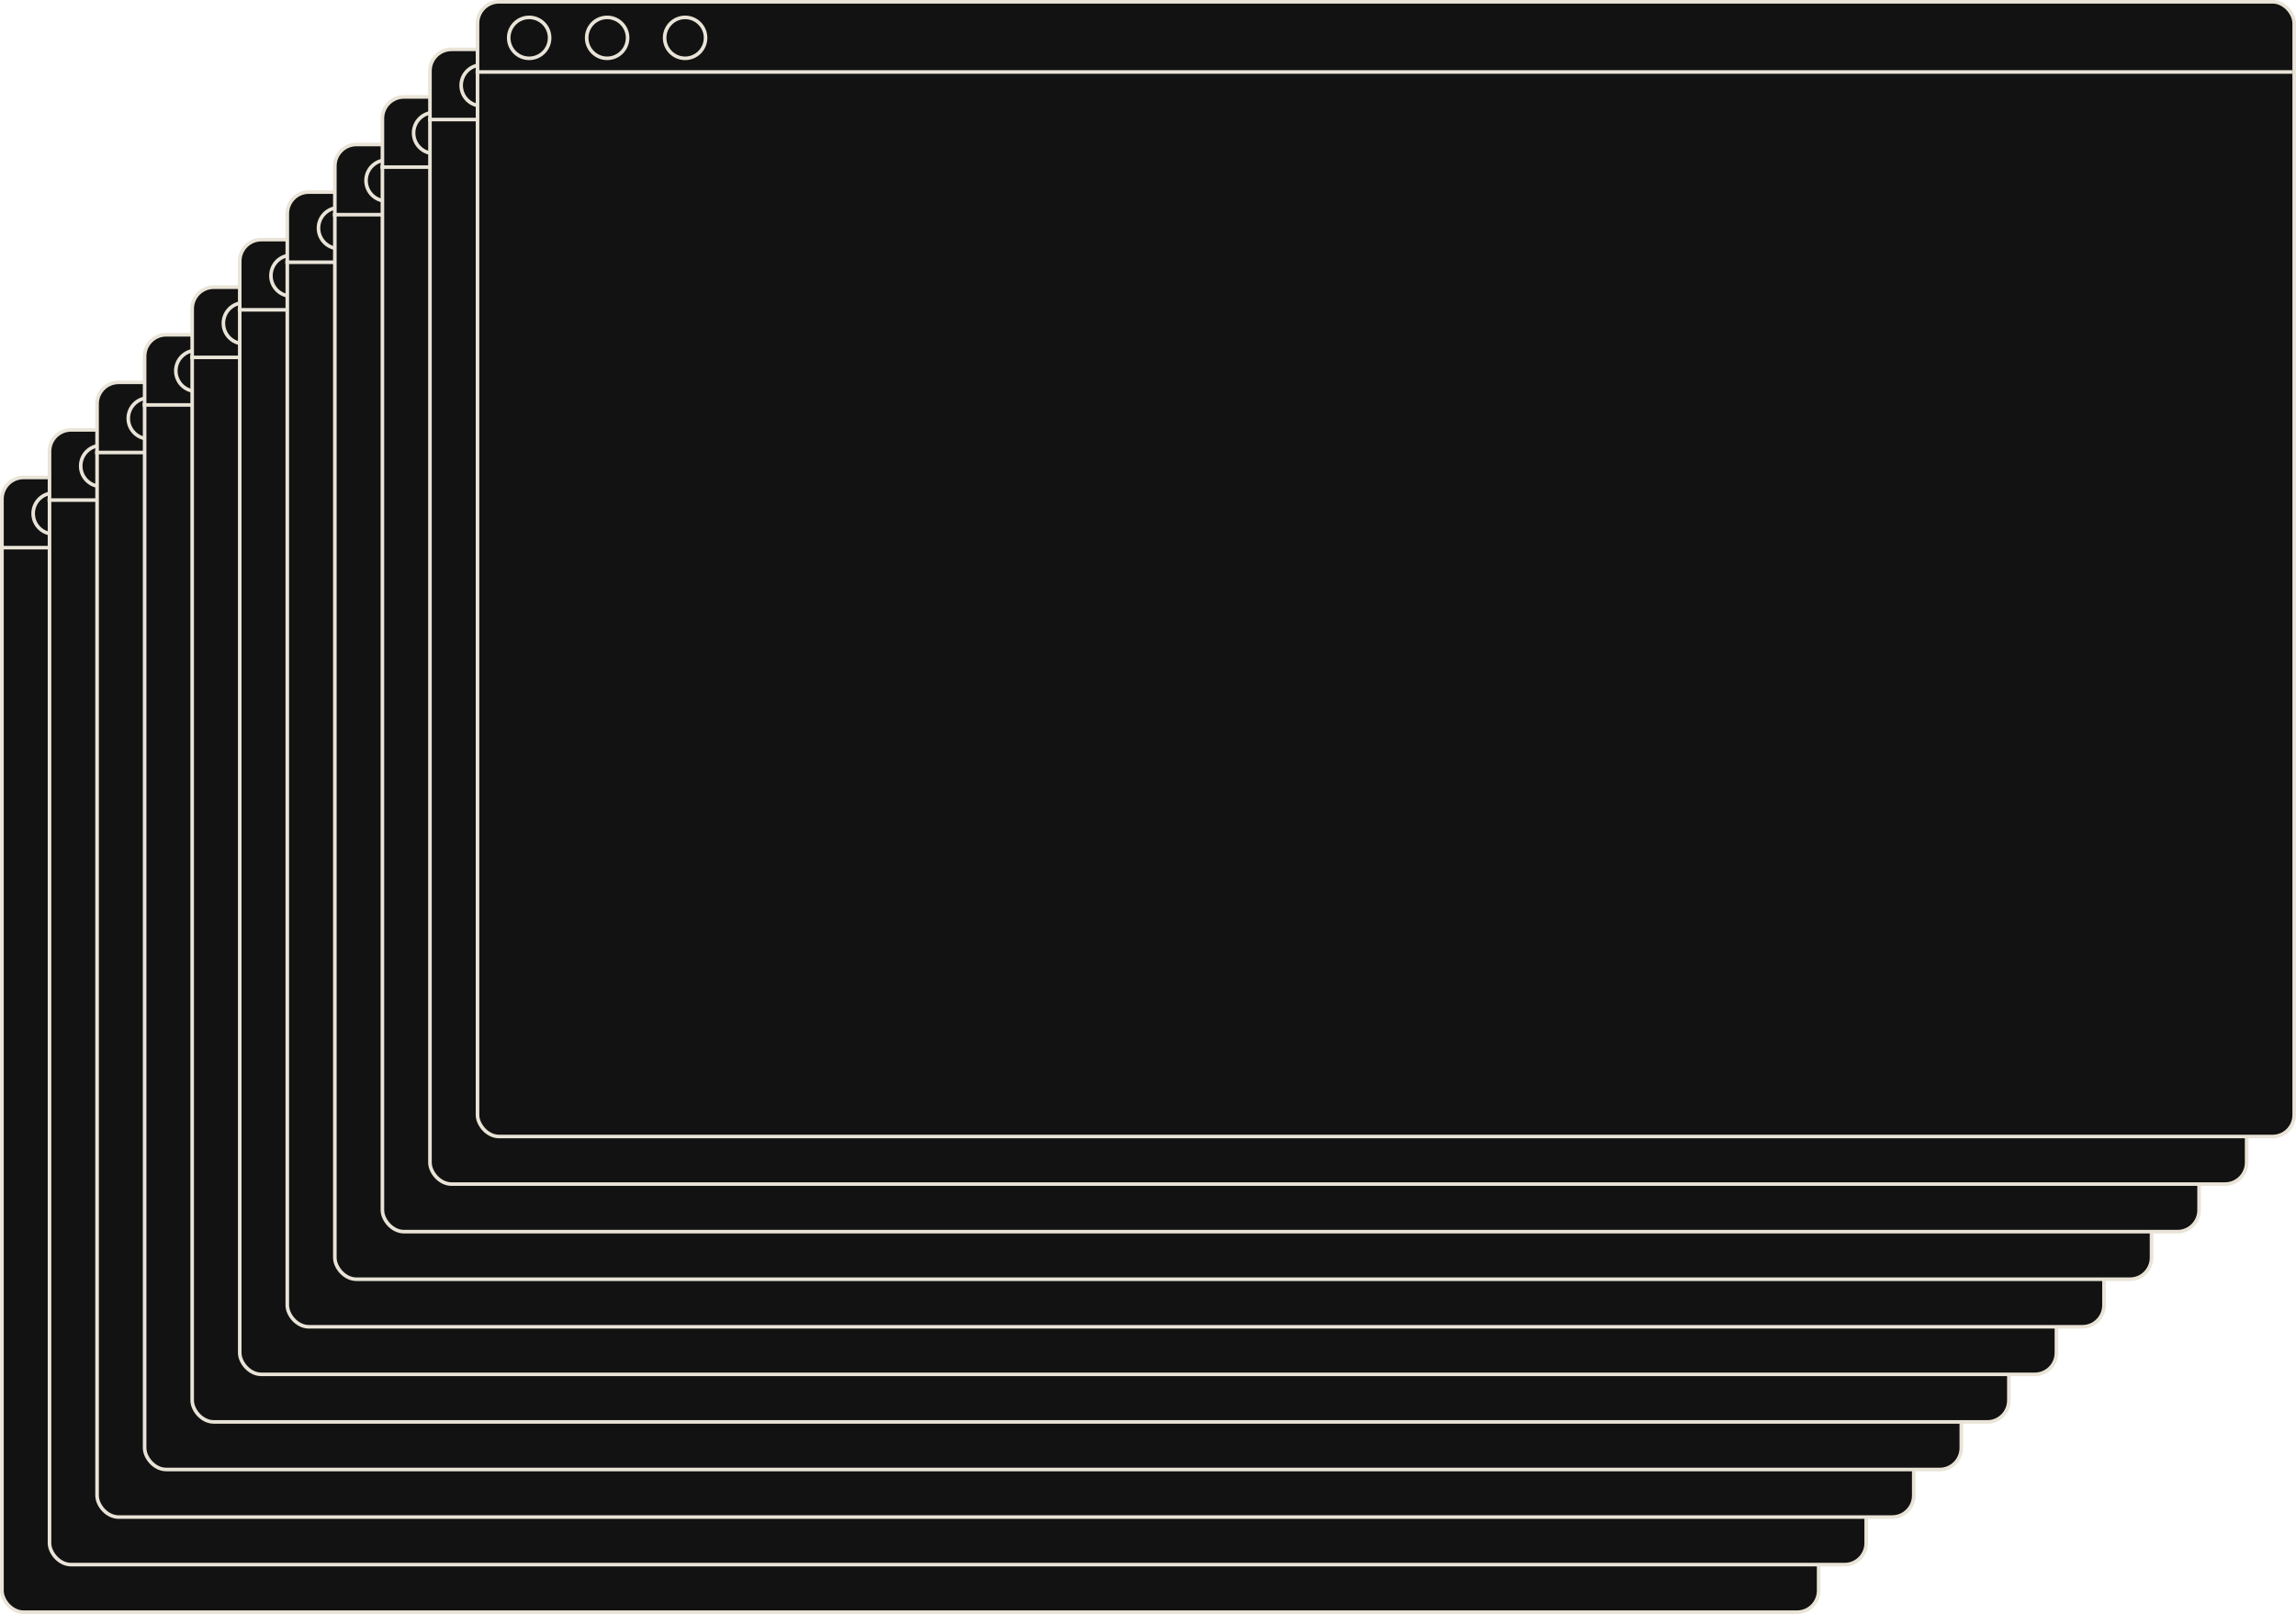 <svg xmlns="http://www.w3.org/2000/svg" viewBox="0 0 1279.41 899.16"><defs><style>.cls-1{fill:#121212;}.cls-1,.cls-2{stroke:#e9e4d7;stroke-miterlimit:10;stroke-width:2px;}.cls-2{fill:none;}</style></defs><title>Asset 1</title><g id="Layer_2" data-name="Layer 2"><g id="Layer_1-2" data-name="Layer 1"><rect class="cls-1" x="1.09" y="266" width="1012.32" height="632.16" rx="12"/><line class="cls-2" y1="305.1" x2="1012.32" y2="305.1"/><circle class="cls-2" cx="29.87" cy="286.09" r="11.4"/><circle class="cls-2" cx="73.32" cy="286.09" r="11.4"/><circle class="cls-2" cx="116.76" cy="286.09" r="11.4"/><rect class="cls-1" x="27.59" y="239.5" width="1012.32" height="632.16" rx="12"/><line class="cls-2" x1="26.5" y1="278.6" x2="1038.82" y2="278.6"/><circle class="cls-2" cx="56.37" cy="259.59" r="11.4"/><circle class="cls-2" cx="99.82" cy="259.59" r="11.4"/><circle class="cls-2" cx="143.26" cy="259.59" r="11.4"/><rect class="cls-1" x="54.09" y="213" width="1012.32" height="632.16" rx="12"/><line class="cls-2" x1="53" y1="252.1" x2="1065.32" y2="252.1"/><circle class="cls-2" cx="82.87" cy="233.09" r="11.4"/><circle class="cls-2" cx="126.32" cy="233.09" r="11.4"/><circle class="cls-2" cx="169.76" cy="233.09" r="11.4"/><rect class="cls-1" x="80.59" y="186.5" width="1012.32" height="632.16" rx="12"/><line class="cls-2" x1="79.5" y1="225.6" x2="1091.82" y2="225.6"/><circle class="cls-2" cx="109.37" cy="206.59" r="11.4"/><circle class="cls-2" cx="152.82" cy="206.59" r="11.4"/><circle class="cls-2" cx="196.26" cy="206.59" r="11.4"/><rect class="cls-1" x="107.09" y="160" width="1012.32" height="632.16" rx="12"/><line class="cls-2" x1="106" y1="199.1" x2="1118.32" y2="199.1"/><circle class="cls-2" cx="135.87" cy="180.09" r="11.4"/><circle class="cls-2" cx="179.32" cy="180.09" r="11.4"/><circle class="cls-2" cx="222.76" cy="180.09" r="11.4"/><rect class="cls-1" x="133.59" y="133.5" width="1012.32" height="632.16" rx="12"/><line class="cls-2" x1="132.5" y1="172.6" x2="1144.82" y2="172.6"/><circle class="cls-2" cx="162.37" cy="153.59" r="11.4"/><circle class="cls-2" cx="205.82" cy="153.59" r="11.4"/><circle class="cls-2" cx="249.26" cy="153.59" r="11.4"/><rect class="cls-1" x="160.09" y="107" width="1012.32" height="632.16" rx="12"/><line class="cls-2" x1="159" y1="146.1" x2="1171.32" y2="146.1"/><circle class="cls-2" cx="188.87" cy="127.09" r="11.4"/><circle class="cls-2" cx="232.32" cy="127.09" r="11.4"/><circle class="cls-2" cx="275.76" cy="127.09" r="11.4"/><rect class="cls-1" x="186.59" y="80.5" width="1012.32" height="632.16" rx="12"/><line class="cls-2" x1="185.5" y1="119.6" x2="1197.82" y2="119.6"/><circle class="cls-2" cx="215.37" cy="100.59" r="11.4"/><circle class="cls-2" cx="258.82" cy="100.59" r="11.4"/><circle class="cls-2" cx="302.26" cy="100.59" r="11.4"/><rect class="cls-1" x="213.09" y="54" width="1012.32" height="632.16" rx="12"/><line class="cls-2" x1="212" y1="93.1" x2="1224.32" y2="93.1"/><circle class="cls-2" cx="241.87" cy="74.09" r="11.4"/><circle class="cls-2" cx="285.32" cy="74.09" r="11.4"/><circle class="cls-2" cx="328.76" cy="74.09" r="11.4"/><rect class="cls-1" x="239.59" y="27.5" width="1012.32" height="632.16" rx="12"/><line class="cls-2" x1="238.5" y1="66.6" x2="1250.82" y2="66.6"/><circle class="cls-2" cx="268.37" cy="47.59" r="11.4"/><circle class="cls-2" cx="311.82" cy="47.59" r="11.4"/><circle class="cls-2" cx="355.26" cy="47.59" r="11.4"/><rect class="cls-1" x="266.09" y="1" width="1012.32" height="632.16" rx="12"/><line class="cls-2" x1="265" y1="40.1" x2="1277.32" y2="40.1"/><circle class="cls-2" cx="294.87" cy="21.09" r="11.4"/><circle class="cls-2" cx="338.32" cy="21.09" r="11.4"/><circle class="cls-2" cx="381.76" cy="21.09" r="11.4"/></g></g></svg>